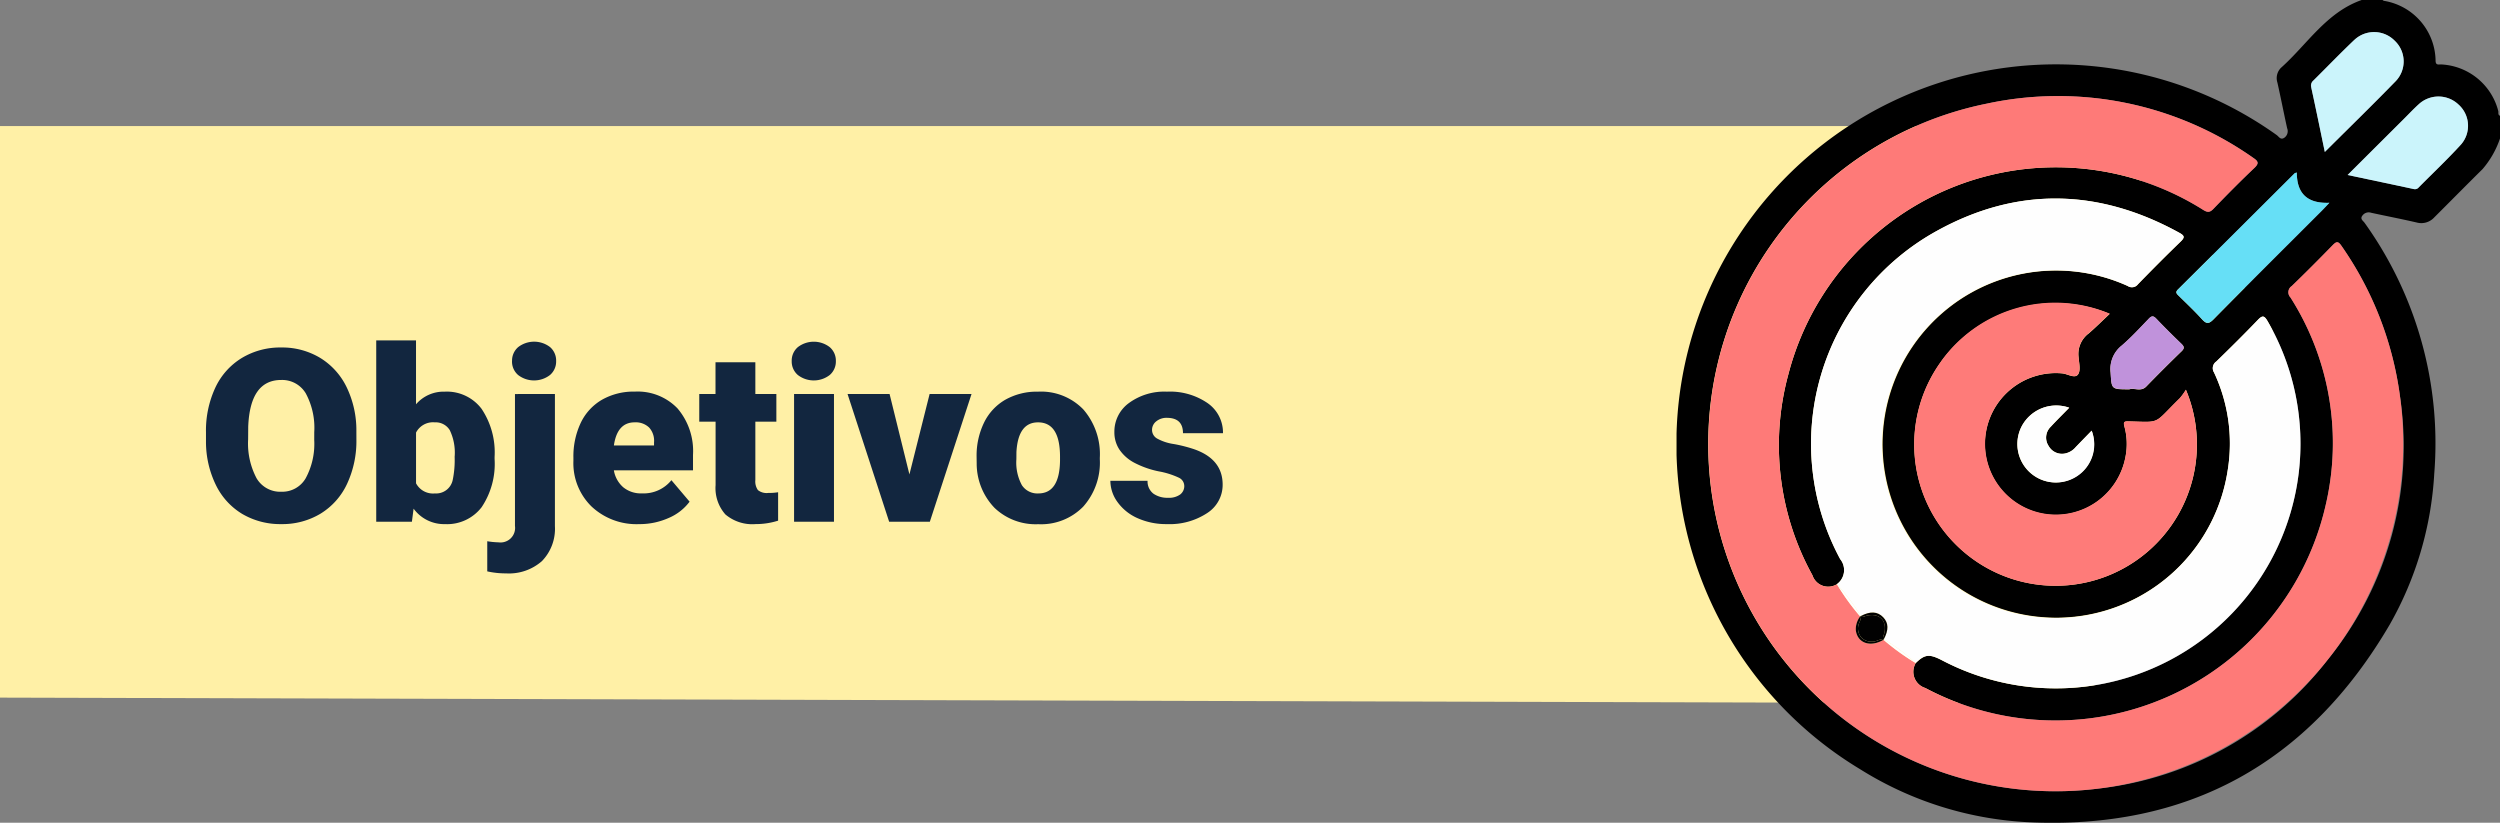 <svg xmlns="http://www.w3.org/2000/svg" xmlns:xlink="http://www.w3.org/1999/xlink" width="227.461" height="74.859" viewBox="0 0 227.461 74.859">
  <rect x="0" y="0" width="227.461" height="74.859" fill="#808080" stroke="none"/>
  <defs>
    <clipPath id="clip-path">
      <rect id="Rectángulo_292272" data-name="Rectángulo 292272" width="74.922" height="74.859" fill="none"/>
    </clipPath>
  </defs>
  <g id="Grupo_874033" data-name="Grupo 874033" transform="translate(-180 -8248.426)">
    <path id="Trazado_608313" data-name="Trazado 608313" d="M0,0H190l16.765,17.329V38.178L188.484,52.528,0,52Z" transform="translate(180 8259.898)" fill="#fff0a6"/>
    <path id="Trazado_609221" data-name="Trazado 609221" d="M14.427,15.5a9.223,9.223,0,0,1-.849,4.05,6.272,6.272,0,0,1-2.412,2.712,6.715,6.715,0,0,1-3.561.951A6.81,6.81,0,0,1,4.061,22.3,6.261,6.261,0,0,1,1.649,19.67a8.958,8.958,0,0,1-.908-3.921v-.881a9.264,9.264,0,0,1,.843-4.055A6.257,6.257,0,0,1,4,8.1a6.762,6.762,0,0,1,3.583-.956,6.7,6.7,0,0,1,3.545.945,6.369,6.369,0,0,1,2.422,2.691,9,9,0,0,1,.875,4Zm-3.835-.655a6.577,6.577,0,0,0-.779-3.54A2.5,2.5,0,0,0,7.584,10.1q-2.836,0-3,4.254L4.576,15.5a6.764,6.764,0,0,0,.763,3.534,2.494,2.494,0,0,0,2.267,1.235,2.464,2.464,0,0,0,2.2-1.214,6.58,6.58,0,0,0,.784-3.491ZM27,17.285a7.084,7.084,0,0,1-1.182,4.394,3.958,3.958,0,0,1-3.33,1.536,3.435,3.435,0,0,1-2.857-1.407L19.476,23H16.231V6.5h3.62v5.812a3.314,3.314,0,0,1,2.61-1.149,3.959,3.959,0,0,1,3.352,1.558A7.121,7.121,0,0,1,27,17.1Zm-3.631-.231a4.725,4.725,0,0,0-.446-2.386,1.5,1.5,0,0,0-1.37-.713,1.733,1.733,0,0,0-1.7.933V19.5a1.743,1.743,0,0,0,1.719.922,1.537,1.537,0,0,0,1.622-1.244A8.933,8.933,0,0,0,23.364,17.054Zm9.12-5.677V23.4a4.219,4.219,0,0,1-1.182,3.18,4.539,4.539,0,0,1-3.266,1.117,7.71,7.71,0,0,1-1.708-.183V24.772a6.926,6.926,0,0,0,1.021.1,1.325,1.325,0,0,0,1.5-1.493v-12Zm-3.9-3a1.616,1.616,0,0,1,.559-1.268,2.375,2.375,0,0,1,2.9,0A1.616,1.616,0,0,1,32.6,8.38a1.616,1.616,0,0,1-.559,1.268,2.375,2.375,0,0,1-2.9,0A1.616,1.616,0,0,1,28.585,8.38ZM40.154,23.215a5.975,5.975,0,0,1-4.329-1.6,5.509,5.509,0,0,1-1.654-4.152v-.3a7.138,7.138,0,0,1,.661-3.147,4.834,4.834,0,0,1,1.928-2.111,5.821,5.821,0,0,1,3.008-.747,5.031,5.031,0,0,1,3.867,1.52,5.973,5.973,0,0,1,1.418,4.238v1.407h-7.2a2.609,2.609,0,0,0,.849,1.536,2.525,2.525,0,0,0,1.7.559,3.254,3.254,0,0,0,2.686-1.2l1.654,1.955a4.624,4.624,0,0,1-1.917,1.488A6.48,6.48,0,0,1,40.154,23.215Zm-.408-9.26q-1.59,0-1.891,2.105h3.652v-.279a1.793,1.793,0,0,0-.44-1.348A1.753,1.753,0,0,0,39.746,13.955ZM50.725,8.487v2.89h1.912v2.514H50.725v5.317a1.358,1.358,0,0,0,.236.913,1.268,1.268,0,0,0,.935.258,5.311,5.311,0,0,0,.9-.064V22.9a6.681,6.681,0,0,1-2.041.312A3.792,3.792,0,0,1,48,22.334a3.61,3.61,0,0,1-.892-2.675V13.891H45.622V11.377H47.1V8.487ZM57.879,23H54.248V11.377h3.631ZM54.033,8.38a1.616,1.616,0,0,1,.559-1.268,2.375,2.375,0,0,1,2.9,0,1.616,1.616,0,0,1,.559,1.268,1.616,1.616,0,0,1-.559,1.268,2.375,2.375,0,0,1-2.9,0A1.616,1.616,0,0,1,54.033,8.38Zm10.71,10.313,1.837-7.315h3.813L66.6,23h-3.7L59.114,11.377h3.824Zm6.112-1.611a6.86,6.86,0,0,1,.677-3.1,4.84,4.84,0,0,1,1.944-2.089,5.856,5.856,0,0,1,2.976-.73,5.344,5.344,0,0,1,4.114,1.617,6.2,6.2,0,0,1,1.5,4.4v.129a6.019,6.019,0,0,1-1.509,4.313,5.359,5.359,0,0,1-4.087,1.6,5.42,5.42,0,0,1-3.985-1.488,5.819,5.819,0,0,1-1.622-4.034Zm3.62.226a4.325,4.325,0,0,0,.5,2.363,1.682,1.682,0,0,0,1.493.752q1.934,0,1.977-2.976v-.365q0-3.126-2-3.126-1.815,0-1.966,2.7Zm15.275,2.428a.836.836,0,0,0-.483-.741,7.353,7.353,0,0,0-1.837-.58,8.376,8.376,0,0,1-2.234-.79,3.743,3.743,0,0,1-1.343-1.187,2.834,2.834,0,0,1-.462-1.6A3.212,3.212,0,0,1,84.713,12.2a5.443,5.443,0,0,1,3.459-1.037,6.03,6.03,0,0,1,3.7,1.042,3.258,3.258,0,0,1,1.4,2.739H89.633q0-1.4-1.472-1.4a1.459,1.459,0,0,0-.956.317.981.981,0,0,0-.387.79.9.9,0,0,0,.473.784,4.466,4.466,0,0,0,1.509.494,13.043,13.043,0,0,1,1.821.462q2.621.9,2.621,3.233a3.044,3.044,0,0,1-1.413,2.589,6.2,6.2,0,0,1-3.658,1,6.322,6.322,0,0,1-2.664-.537,4.455,4.455,0,0,1-1.826-1.461,3.308,3.308,0,0,1-.655-1.944H86.41a1.4,1.4,0,0,0,.537,1.176,2.209,2.209,0,0,0,1.321.371,1.738,1.738,0,0,0,1.112-.3A.962.962,0,0,0,89.751,19.734Z" transform="translate(198 8272.898)" fill="#12263f"/>
    <g id="Grupo_873558" data-name="Grupo 873558" transform="translate(332.539 8248.426)">
      <g id="Grupo_873558-2" data-name="Grupo 873558" clip-path="url(#clip-path)">
        <path id="Trazado_608384" data-name="Trazado 608384" d="M55,6.165a1.326,1.326,0,0,0-.33,1.353c.31,1.377.579,2.763.883,4.141a.729.729,0,0,1-.216.845c-.367.291-.536-.079-.738-.22a34.543,34.543,0,1,0-37.9,57.7A31.776,31.776,0,0,0,31.846,74.8c14.648.742,25.662-5.363,33.04-17.968a31.362,31.362,0,0,0,4.055-13.747A34.427,34.427,0,0,0,62.6,20.272c-.134-.192-.452-.351-.179-.679a.7.7,0,0,1,.773-.236c1.378.3,2.765.567,4.14.885a1.592,1.592,0,0,0,1.6-.455c1.467-1.465,2.923-2.94,4.4-4.4a8.4,8.4,0,0,0,1.593-2.8V10.539c-.217-.086-.125-.292-.163-.442a5.65,5.65,0,0,0-5.167-4.233c-.235-.015-.537.115-.536-.353a5.6,5.6,0,0,0-4.7-5.436C64.316.069,64.278.026,64.237,0h-1.9C59.115,1.132,57.383,4.04,55,6.165m1.247,9.593a.946.946,0,0,1,.19-.058c0,1.811.864,2.836,2.963,2.751-.352.37-.515.548-.685.718-3.291,3.292-6.593,6.573-9.861,9.887-.446.453-.663.409-1.054-.023-.67-.74-1.4-1.424-2.111-2.127-.182-.181-.33-.306-.06-.574q5.319-5.277,10.617-10.574M33.852,40.572a1.391,1.391,0,0,0,1.492.692,1.722,1.722,0,0,0,.981-.591c.469-.485.939-.968,1.445-1.489a3.49,3.49,0,1,1-6.334-.456A3.555,3.555,0,0,1,35.728,37.1c-.587.6-1.149,1.151-1.681,1.73a1.37,1.37,0,0,0-.194,1.747m3.6-10.2a2.342,2.342,0,0,0-.872,2.13c.046.532.206,1.223-.053,1.568-.3.4-.95-.063-1.452-.1a6.451,6.451,0,1,0,5.779,7.569,6.025,6.025,0,0,0-.107-2.749c-.111-.4.006-.459.357-.45,3.052.072,2.225.3,4.68-2.1a5.916,5.916,0,0,0,.562-.778,12.857,12.857,0,1,1-6.933-6.907c-.678.636-1.3,1.259-1.96,1.825m3.078,1.044c.864-.745,1.642-1.593,2.433-2.419.264-.275.422-.287.69-.005.739.775,1.5,1.531,2.272,2.273.262.252.315.406.022.69q-1.628,1.573-3.205,3.2c-.505.519-1.122.094-1.539.26-1.682,0-1.609,0-1.71-1.541a2.72,2.72,0,0,1,1.038-2.456M65.813,35.98a30.746,30.746,0,0,1-6.526,23.995A30.628,30.628,0,0,1,38.46,71.74,31.593,31.593,0,0,1,28.213,9.433a30.85,30.85,0,0,1,24.246,4.92c.461.312.574.492.108.934-1.275,1.208-2.509,2.459-3.728,3.723-.325.336-.538.324-.917.089A25.137,25.137,0,0,0,10.173,34.066a24.489,24.489,0,0,0,2.19,18.273,1.509,1.509,0,0,0,2.227.815h0a1.58,1.58,0,0,0,.3-2.282,22.109,22.109,0,0,1,8.831-29.88c7.3-4.022,14.719-3.836,22.032.194.478.264.507.413.11.8-1.316,1.27-2.606,2.568-3.881,3.88a.685.685,0,0,1-.934.155,15.79,15.79,0,1,0,9.1,16.776A15.174,15.174,0,0,0,48.9,33.881a.728.728,0,0,1,.212-.987c1.277-1.241,2.544-2.493,3.775-3.779.42-.439.586-.415.893.111A22.261,22.261,0,0,1,24.173,60.087c-1.167-.608-1.585-.566-2.41.243h0a1.545,1.545,0,0,0,.876,2.27A25.217,25.217,0,0,0,59.1,45.792a24.661,24.661,0,0,0-3.246-18.733.673.673,0,0,1,.12-1.031c1.265-1.218,2.5-2.464,3.728-3.723.336-.346.495-.375.792.058A31.021,31.021,0,0,1,65.813,35.98M67.509,9.5a2.645,2.645,0,0,1,3.643.013,2.588,2.588,0,0,1,.224,3.629c-1.232,1.349-2.564,2.606-3.851,3.905a.439.439,0,0,1-.451.15c-1.963-.424-3.929-.837-6.019-1.28l5.1-5.08c.449-.447.884-.911,1.352-1.338M61.639,3.66a2.624,2.624,0,0,1,3.693.037,2.591,2.591,0,0,1,.1,3.687c-2.088,2.147-4.234,4.237-6.45,6.443-.421-2.019-.814-3.95-1.236-5.874a.6.6,0,0,1,.2-.635c1.23-1.218,2.431-2.466,3.685-3.658" transform="translate(0)"/>
        <path id="Trazado_608385" data-name="Trazado 608385" d="M71.589,58.288c-1.224,1.259-2.463,2.5-3.728,3.723a.673.673,0,0,0-.12,1.031,24.661,24.661,0,0,1,3.246,18.733A25.217,25.217,0,0,1,34.527,98.584a1.546,1.546,0,0,1-.876-2.27h0A21.2,21.2,0,0,1,30.723,94.2h0c-1.228.72-2.412.285-2.527-.923a1.951,1.951,0,0,1,.4-1.209,20.566,20.566,0,0,1-2.115-2.928h0a1.509,1.509,0,0,1-2.227-.815A24.491,24.491,0,0,1,22.06,70.05,25.138,25.138,0,0,1,59.809,55.083c.379.235.593.247.917-.089,1.219-1.264,2.454-2.515,3.728-3.722.466-.442.353-.622-.108-.934A30.849,30.849,0,0,0,40.1,45.418a31.593,31.593,0,0,0,10.247,62.306A31.657,31.657,0,0,0,77.7,71.964a31.024,31.024,0,0,0-5.319-13.618c-.3-.433-.456-.4-.792-.058" transform="translate(-11.888 -35.984)" fill="#fe7a78"/>
        <path id="Trazado_608386" data-name="Trazado 608386" d="M69.274,130.46c.492.513.509,1.151.053,2a16.163,16.163,0,0,1,2.9,2.166h0c.825-.809,1.243-.851,2.41-.243a22.261,22.261,0,0,0,29.605-30.861c-.308-.525-.473-.55-.893-.111-1.231,1.286-2.5,2.539-3.775,3.779a.728.728,0,0,0-.212.987,15.174,15.174,0,0,1,1.248,8.914,15.814,15.814,0,1,1-9.1-16.776.685.685,0,0,0,.934-.155c1.274-1.312,2.565-2.61,3.881-3.88.4-.384.368-.533-.11-.8-7.313-4.03-14.737-4.216-22.032-.194a22.108,22.108,0,0,0-8.831,29.88,1.58,1.58,0,0,1-.3,2.282h0a17.07,17.07,0,0,1,2.172,2.9c.869-.465,1.531-.431,2.047.108" transform="translate(-50.465 -74.299)" fill="#fefefe"/>
        <path id="Trazado_608387" data-name="Trazado 608387" d="M76.756,274.625a17.069,17.069,0,0,0-2.172-2.9,20.563,20.563,0,0,0,2.115,2.928l.057-.03" transform="translate(-59.994 -218.572)" fill="#fefefe"/>
        <path id="Trazado_608388" data-name="Trazado 608388" d="M96.288,297.38a21.183,21.183,0,0,0,2.926,2.115,16.163,16.163,0,0,0-2.9-2.166l-.027.051" transform="translate(-77.452 -239.165)" fill="#fefefe"/>
        <path id="Trazado_608389" data-name="Trazado 608389" d="M113.035,146.088a12.863,12.863,0,1,0,22.264,2.581,5.922,5.922,0,0,1-.562.778c-2.455,2.4-1.627,2.176-4.68,2.1-.351-.008-.468.055-.357.45a6.028,6.028,0,0,1,.107,2.749,6.44,6.44,0,1,1-5.779-7.569c.5.041,1.156.5,1.452.1.258-.345.1-1.036.053-1.568a2.342,2.342,0,0,1,.872-2.13c.665-.567,1.282-1.189,1.96-1.825a12.767,12.767,0,0,0-15.332,4.326" transform="translate(-88.958 -113.215)" fill="#fe7b79"/>
        <path id="Trazado_608390" data-name="Trazado 608390" d="M232.689,91.462c.71.7,1.442,1.387,2.111,2.127.391.432.608.476,1.054.023,3.268-3.315,6.57-6.6,9.861-9.887.17-.171.333-.349.685-.718-2.1.085-2.966-.94-2.963-2.751a.933.933,0,0,0-.19.058Q237.94,85.6,232.629,90.888c-.27.268-.122.394.06.574" transform="translate(-187.003 -64.556)" fill="#66dff6"/>
        <path id="Trazado_608391" data-name="Trazado 608391" d="M318.128,53.322a.44.44,0,0,0,.451-.15c1.287-1.3,2.619-2.556,3.851-3.905a2.589,2.589,0,0,0-.224-3.629,2.646,2.646,0,0,0-3.643-.013c-.468.427-.9.89-1.352,1.338l-5.1,5.08c2.089.442,4.055.856,6.019,1.28" transform="translate(-251.054 -36.12)" fill="#cbf4fb"/>
        <path id="Trazado_608392" data-name="Trazado 608392" d="M295.12,19.955c.422,1.924.815,3.855,1.236,5.874,2.216-2.206,4.362-4.3,6.45-6.443a2.591,2.591,0,0,0-.1-3.687,2.624,2.624,0,0,0-3.693-.037c-1.254,1.193-2.455,2.441-3.685,3.659a.6.6,0,0,0-.2.635" transform="translate(-237.372 -12.002)" fill="#cbf4fb"/>
        <path id="Trazado_608393" data-name="Trazado 608393" d="M163.225,188.95a3.556,3.556,0,0,0-4.292,1.632,3.506,3.506,0,0,0,4.978,4.619,3.449,3.449,0,0,0,1.356-4.163c-.506.521-.976,1-1.445,1.489a1.723,1.723,0,0,1-.981.591,1.392,1.392,0,0,1-1.492-.693,1.37,1.37,0,0,1,.195-1.747c.531-.579,1.094-1.129,1.681-1.73" transform="translate(-127.497 -151.855)" fill="#fefefe"/>
        <path id="Trazado_608394" data-name="Trazado 608394" d="M203.538,153.771c.417-.166,1.033.259,1.539-.26q1.579-1.622,3.205-3.2c.293-.283.24-.438-.022-.69-.772-.742-1.533-1.5-2.272-2.273-.269-.282-.426-.27-.69.005-.791.826-1.569,1.674-2.433,2.419a2.721,2.721,0,0,0-1.037,2.456c.1,1.536.028,1.541,1.71,1.541" transform="translate(-162.339 -118.359)" fill="#c092db"/>
        <path id="Trazado_608395" data-name="Trazado 608395" d="M86.829,287.7c.235-1.137-.442-1.811-1.58-1.575-.183.038-.357.169-.553.106a1.351,1.351,0,0,1-.146.52,1.267,1.267,0,0,0,.217,1.411,1.344,1.344,0,0,0,1.348.26,2.744,2.744,0,0,1,.605-.168c-.059-.2.07-.371.109-.555" transform="translate(-67.916 -230.116)" fill="#010101"/>
        <path id="Trazado_608396" data-name="Trazado 608396" d="M85.84,288.75a2.744,2.744,0,0,0-.605.168,1.344,1.344,0,0,1-1.348-.26,1.267,1.267,0,0,1-.216-1.411,1.351,1.351,0,0,0,.146-.52.371.371,0,0,1-.076-.033,1.952,1.952,0,0,0-.4,1.209c.115,1.208,1.3,1.642,2.527.923h0a.385.385,0,0,1-.031-.075" transform="translate(-67.035 -230.611)" fill="#010101"/>
        <path id="Trazado_608397" data-name="Trazado 608397" d="M85.7,285.272c.2.063.37-.068.553-.106,1.138-.237,1.815.438,1.58,1.575-.038.184-.168.358-.109.555h.015l.042.024c.455-.851.439-1.489-.053-2-.516-.539-1.178-.573-2.047-.108l.02.033c0,.01,0,.02,0,.03" transform="translate(-68.924 -229.156)" fill="#010101"/>
        <path id="Trazado_608398" data-name="Trazado 608398" d="M96.145,297.2H96.13a.374.374,0,0,0,.031.075l.027-.051-.042-.024" transform="translate(-77.325 -239.065)" fill="#010101"/>
        <path id="Trazado_608399" data-name="Trazado 608399" d="M85.471,286.574l-.02-.033-.057.03a.38.38,0,0,0,.076.033c0-.01,0-.019,0-.03" transform="translate(-68.689 -230.488)" fill="#010101"/>
      </g>
    </g>
  </g>
</svg>
